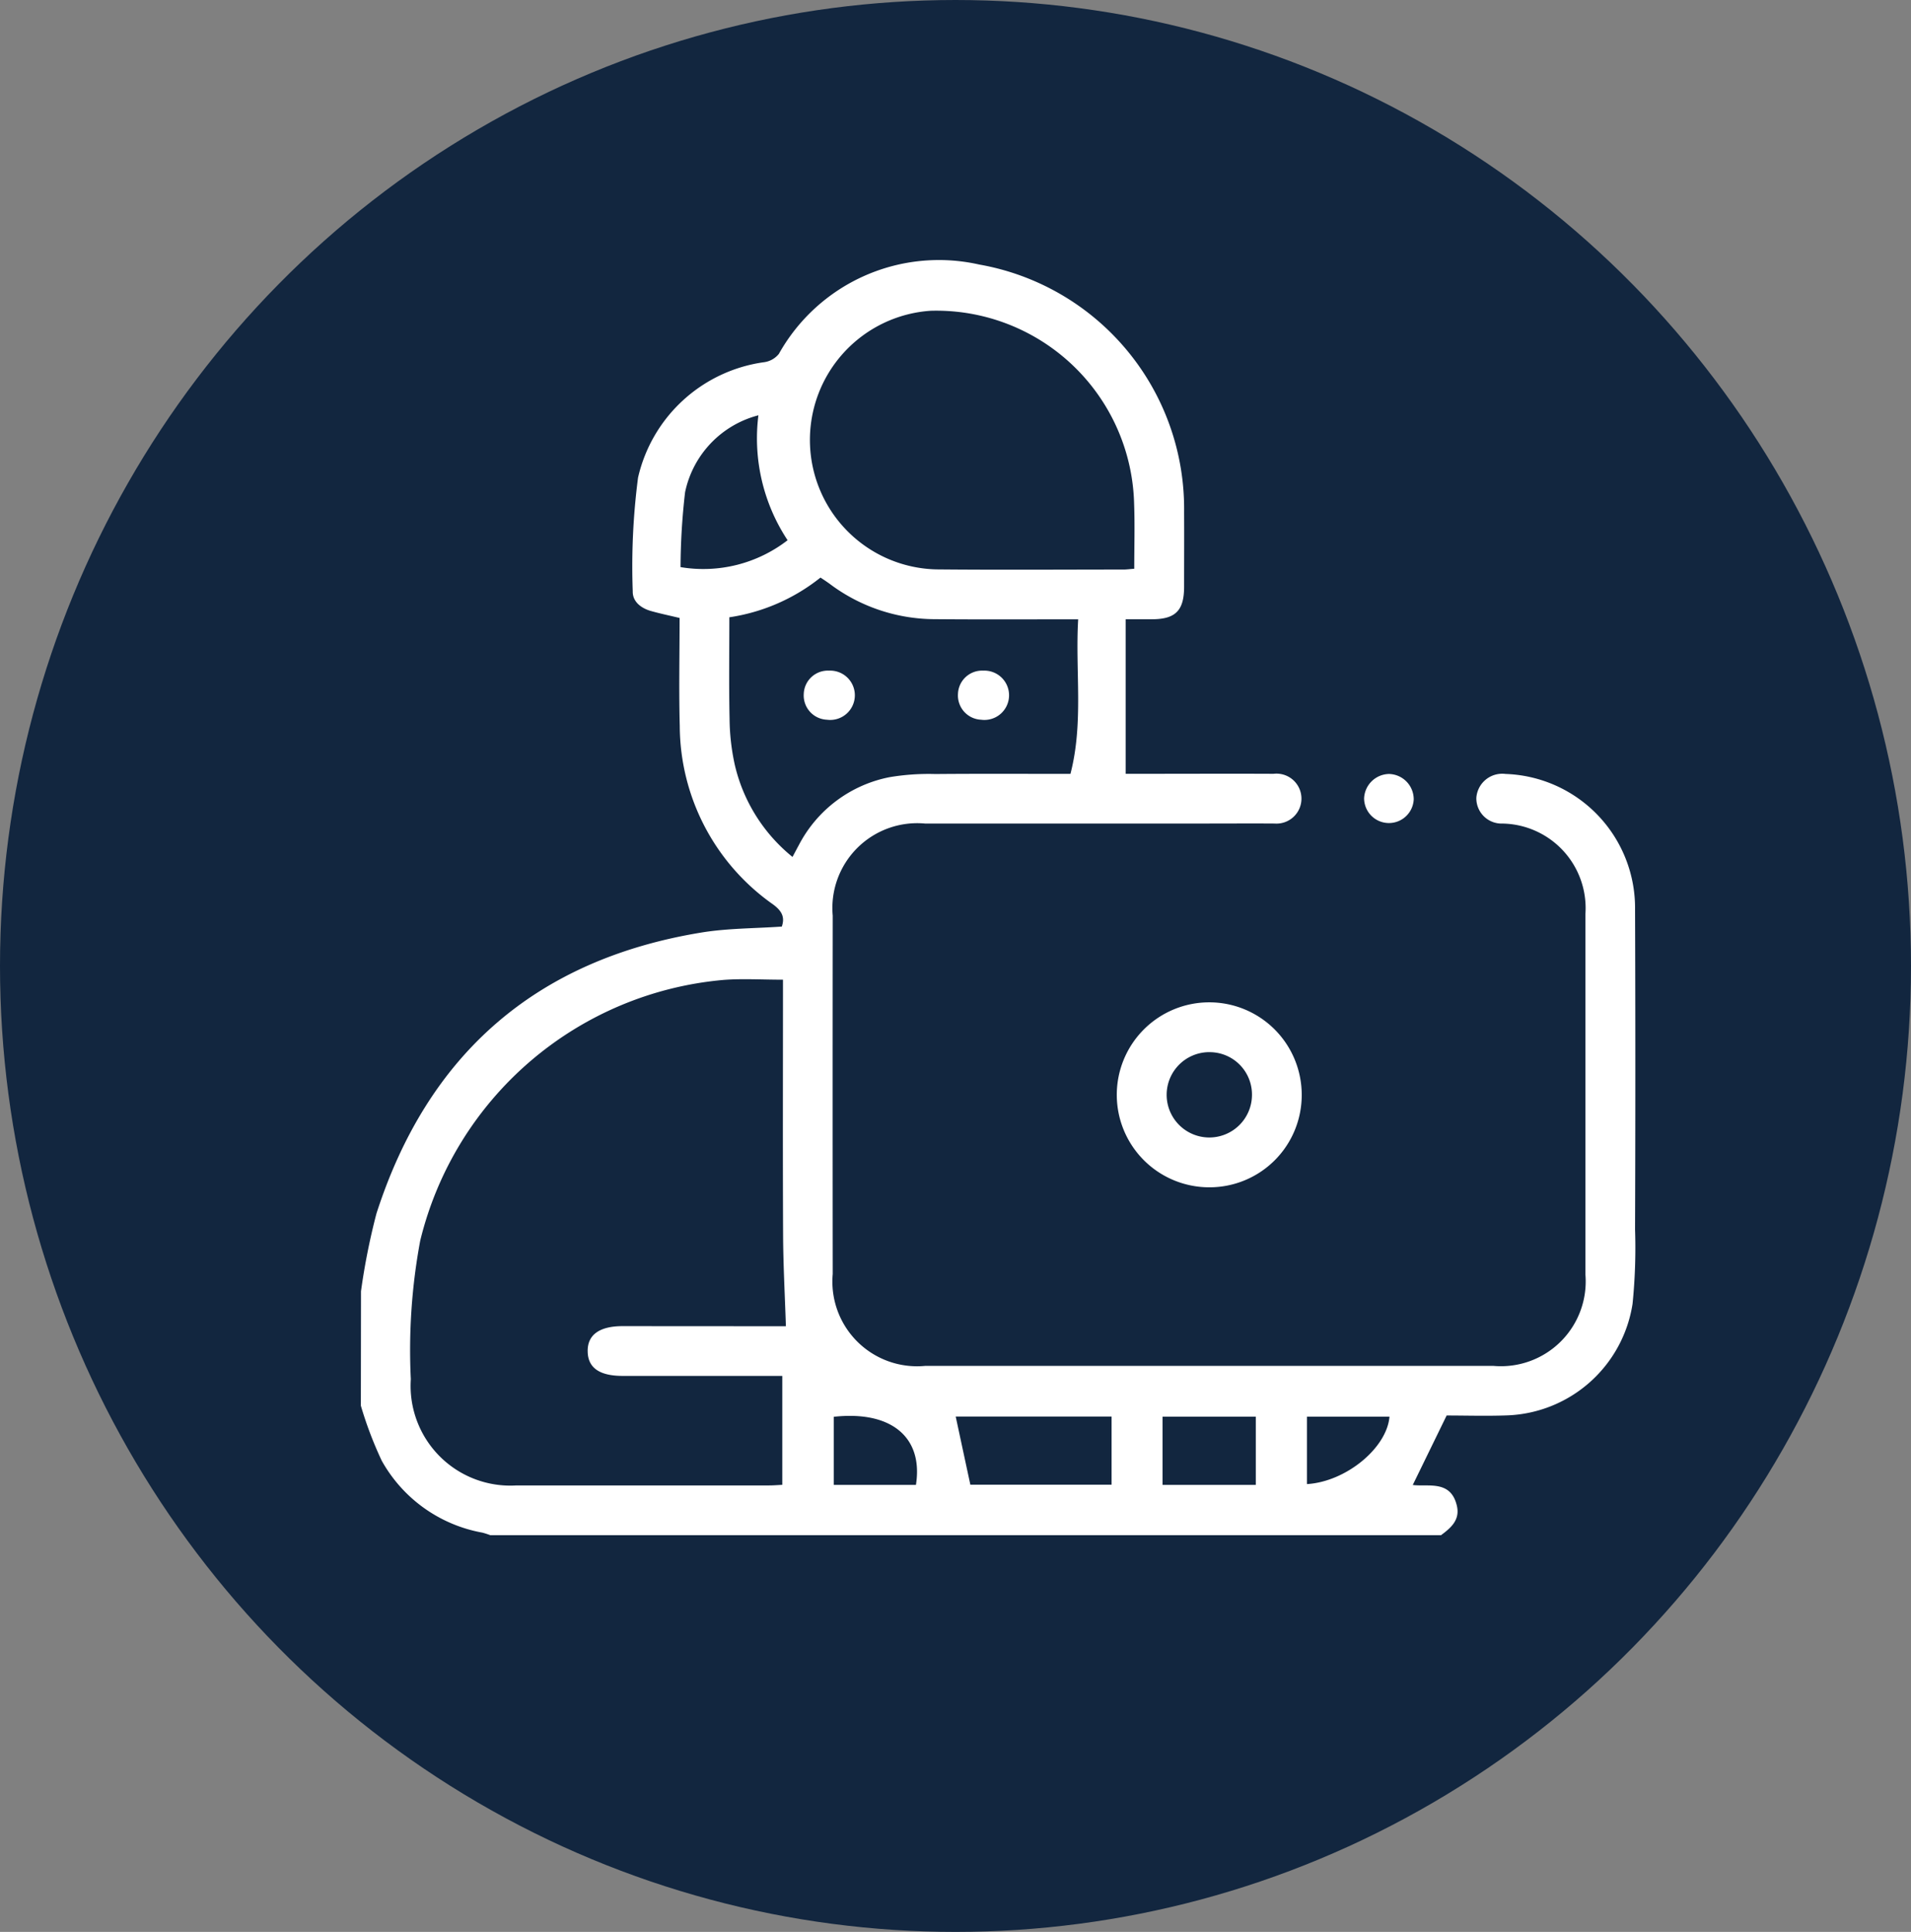 <svg xmlns="http://www.w3.org/2000/svg" width="93" height="94" viewBox="0 0 93 94">
  <rect x="0" y="0" width="93" height="94" fill="#808080" stroke="none"/>
  <g id="Grupo_143671" data-name="Grupo 143671" transform="translate(-1226.5 -3038)">
    <g id="Grupo_143637" data-name="Grupo 143637" transform="translate(1226.775 3037.666)">
      <ellipse id="Elipse_4870" data-name="Elipse 4870" cx="46.5" cy="47" rx="46.5" ry="47" transform="translate(-0.275 0.334)" fill="#12263f"/>
      <g id="Grupo_89213" data-name="Grupo 89213" transform="translate(-226.847 -3043.146)">
        <g id="upfbXb" transform="translate(244.14 3056.155)">
          <g id="Grupo_89208" data-name="Grupo 89208" transform="translate(0 0)">
            <path id="Trazado_122296" data-name="Trazado 122296" d="M2483.678,1954.447a32.14,32.14,0,0,1,.752-3.782c2.492-7.742,7.751-12.349,15.8-13.672,1.283-.211,2.6-.2,3.927-.292.16-.463,0-.762-.426-1.078a10.661,10.661,0,0,1-4.54-8.675c-.047-1.751-.008-3.506-.008-5.263-.5-.119-.947-.213-1.389-.337-.484-.136-.9-.455-.891-.954a33.356,33.356,0,0,1,.258-5.538,7.317,7.317,0,0,1,6.131-5.615,1.114,1.114,0,0,0,.722-.405,8.924,8.924,0,0,1,9.753-4.347,12.062,12.062,0,0,1,9.968,12.042c.007,1.211,0,2.422,0,3.634,0,1.161-.418,1.579-1.56,1.583-.378,0-.757,0-1.284,0v7.52h.836c2.119,0,4.239-.01,6.358,0a1.216,1.216,0,1,1,.055,2.42c-1.15-.008-2.3,0-3.451,0q-6.782,0-13.564,0a4.127,4.127,0,0,0-4.49,4.479q-.008,8.719,0,17.439a4.12,4.12,0,0,0,4.491,4.471H2538.8a4.124,4.124,0,0,0,4.466-4.44q0-8.78,0-17.56a4.113,4.113,0,0,0-4.04-4.388,1.229,1.229,0,0,1-1.269-1.252,1.263,1.263,0,0,1,1.424-1.162,6.524,6.524,0,0,1,6.3,6.6q.028,7.781,0,15.562a27.131,27.131,0,0,1-.122,3.623,6.414,6.414,0,0,1-6.082,5.424c-1.027.038-2.057.006-2.965.006l-1.649,3.381c.745.1,1.851-.26,2.147,1.014.16.687-.29,1.073-.772,1.429h-46.268a3.853,3.853,0,0,0-.388-.125,7.035,7.035,0,0,1-4.895-3.5,18.661,18.661,0,0,1-1.016-2.677Zm20.678,1.7c-.049-1.509-.128-2.952-.136-4.4-.019-3.936-.006-7.871-.006-11.807v-.654c-1.022,0-1.952-.059-2.873.009a16.7,16.7,0,0,0-14.78,12.685,29,29,0,0,0-.458,6.743,4.853,4.853,0,0,0,5.141,5.17q6.145,0,12.292,0c.212,0,.424-.018.645-.029v-5.3h-7.771c-1.121,0-1.684-.391-1.7-1.181-.021-.812.567-1.241,1.7-1.241Zm16.953-36.852c0-1.093.031-2.121-.006-3.146a9.634,9.634,0,0,0-9.891-9.412,6.3,6.3,0,0,0,.279,12.585c3.046.029,6.092.008,9.138.007C2520.966,1919.325,2521.1,1919.306,2521.309,1919.291Zm-19.705,2.362c0,1.676-.025,3.308.011,4.94a10.84,10.84,0,0,0,.25,2.216,8.126,8.126,0,0,0,2.813,4.5c.122-.227.213-.405.31-.58a6.347,6.347,0,0,1,4.406-3.3,11.455,11.455,0,0,1,2.228-.154c2.177-.019,4.354-.007,6.582-.007.648-2.5.228-4.995.376-7.52h-.747c-2.079,0-4.158.01-6.236-.008a8.54,8.54,0,0,1-5.125-1.731c-.141-.1-.289-.2-.433-.293A9.294,9.294,0,0,1,2501.6,1921.653Zm2.838-3.749a8.993,8.993,0,0,1-1.424-6.084,4.9,4.9,0,0,0-3.568,3.743,32.393,32.393,0,0,0-.221,3.644A6.7,6.7,0,0,0,2504.442,1917.9Zm15.764,42.633h-7.586c.235,1.094.472,2.2.713,3.316h6.873Zm2.479,3.327h4.539v-3.32h-4.539Zm-16-3.311v3.309h4C2511.051,1961.546,2509.48,1960.245,2506.688,1960.553Zm23.028,3.271c1.9-.115,3.888-1.756,4.017-3.279h-4.017Z" transform="translate(-2483.678 -1904.292)" fill="#fff"/>
            <path id="Trazado_122297" data-name="Trazado 122297" d="M2791.187,2210.736a4.5,4.5,0,1,1,4.5-4.505A4.487,4.487,0,0,1,2791.187,2210.736Zm.021-6.576a2.076,2.076,0,1,0,2.058,2.091A2.061,2.061,0,0,0,2791.208,2204.161Z" transform="translate(-2749.906 -2165.641)" fill="#fff"/>
            <path id="Trazado_122298" data-name="Trazado 122298" d="M2887.148,2110.168a1.232,1.232,0,0,1,1.2,1.249,1.208,1.208,0,0,1-2.414-.073A1.238,1.238,0,0,1,2887.148,2110.168Z" transform="translate(-2837.117 -2085.184)" fill="#fff"/>
            <path id="Trazado_122299" data-name="Trazado 122299" d="M2661.225,2069.866a1.174,1.174,0,0,1,1.234-1.139,1.2,1.2,0,1,1-.108,2.388A1.18,1.18,0,0,1,2661.225,2069.866Z" transform="translate(-2639.678 -2048.771)" fill="#fff"/>
            <path id="Trazado_122300" data-name="Trazado 122300" d="M2723.1,2069.864a1.174,1.174,0,0,1,1.236-1.137,1.2,1.2,0,1,1-.111,2.388A1.18,1.18,0,0,1,2723.1,2069.864Z" transform="translate(-2694.048 -2048.771)" fill="#fff"/>
          </g>
        </g>
      </g>
    </g>
  </g>
</svg>
